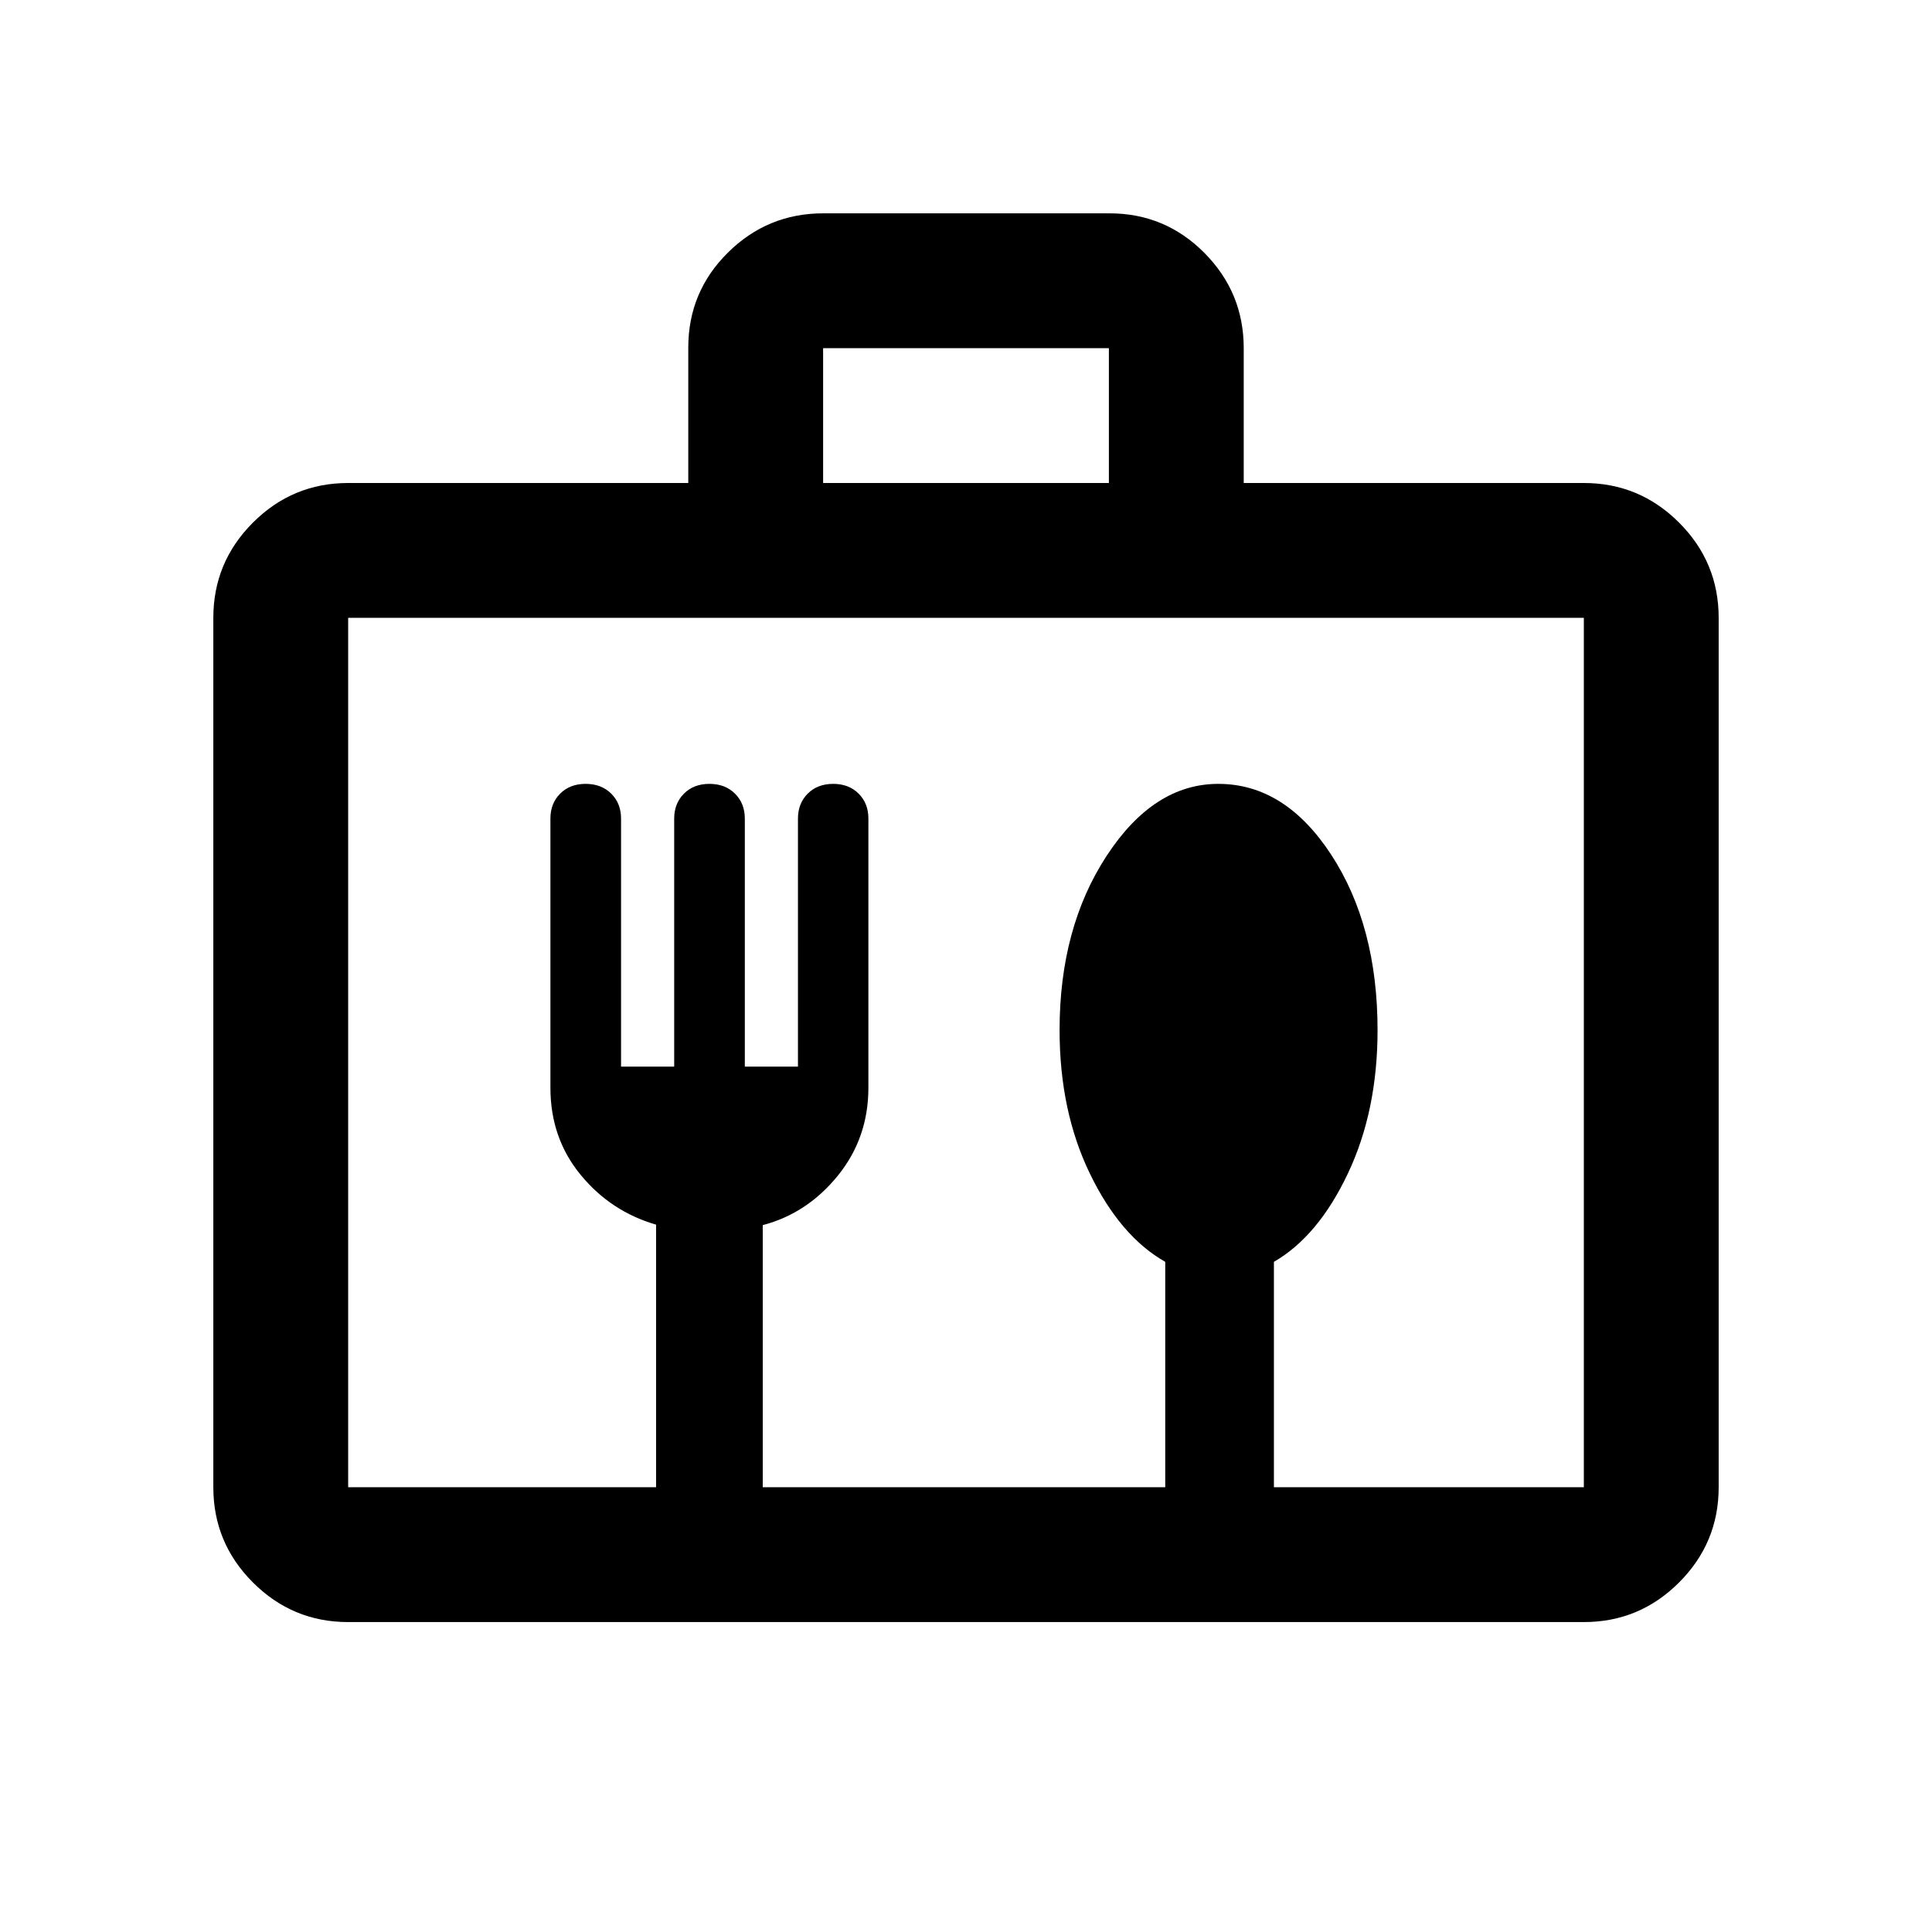 <svg xmlns="http://www.w3.org/2000/svg" height="20" viewBox="0 -960 960 960" width="20"><path d="M173-154q-27.64 0-47.32-19.68T106-221v-432q0-27.64 19.68-47.32T173-720h169v-67.26q0-27.74 19.71-47.24 19.7-19.5 47.38-19.5h142.17q27.68 0 47.21 19.68T618-787v67h169q27.64 0 47.32 19.68T854-653v432q0 27.64-19.68 47.32T787-154H173Zm0-67h153v-130.48q-22.5-6.52-37.5-24.77t-15-43.25v-133.81q0-7.48 4.85-12.34 4.85-4.85 12.65-4.85 7.84 0 12.72 4.86 4.88 4.86 4.88 12.39V-430H335v-123.25q0-7.53 4.85-12.39t12.65-4.86q7.84 0 12.72 4.86 4.88 4.86 4.88 12.39V-430h26.4v-123.25q0-7.53 4.85-12.39T414-570.5q7.8 0 12.65 4.85 4.85 4.86 4.85 12.34v133.81q0 25-15.25 43.75T379-351.24V-221h200v-112q-22.35-12.68-37.42-43.79-15.08-31.1-15.08-71.4 0-50.81 23.39-86.56 23.38-35.75 55.48-35.75 33.13 0 56.13 35.25t23 87.15q0 40.1-14.77 71.26Q654.97-345.68 633-333v112h154v-432H173v432Zm236-499h142v-67H409v67ZM173-221v-432 432Z"/></svg>